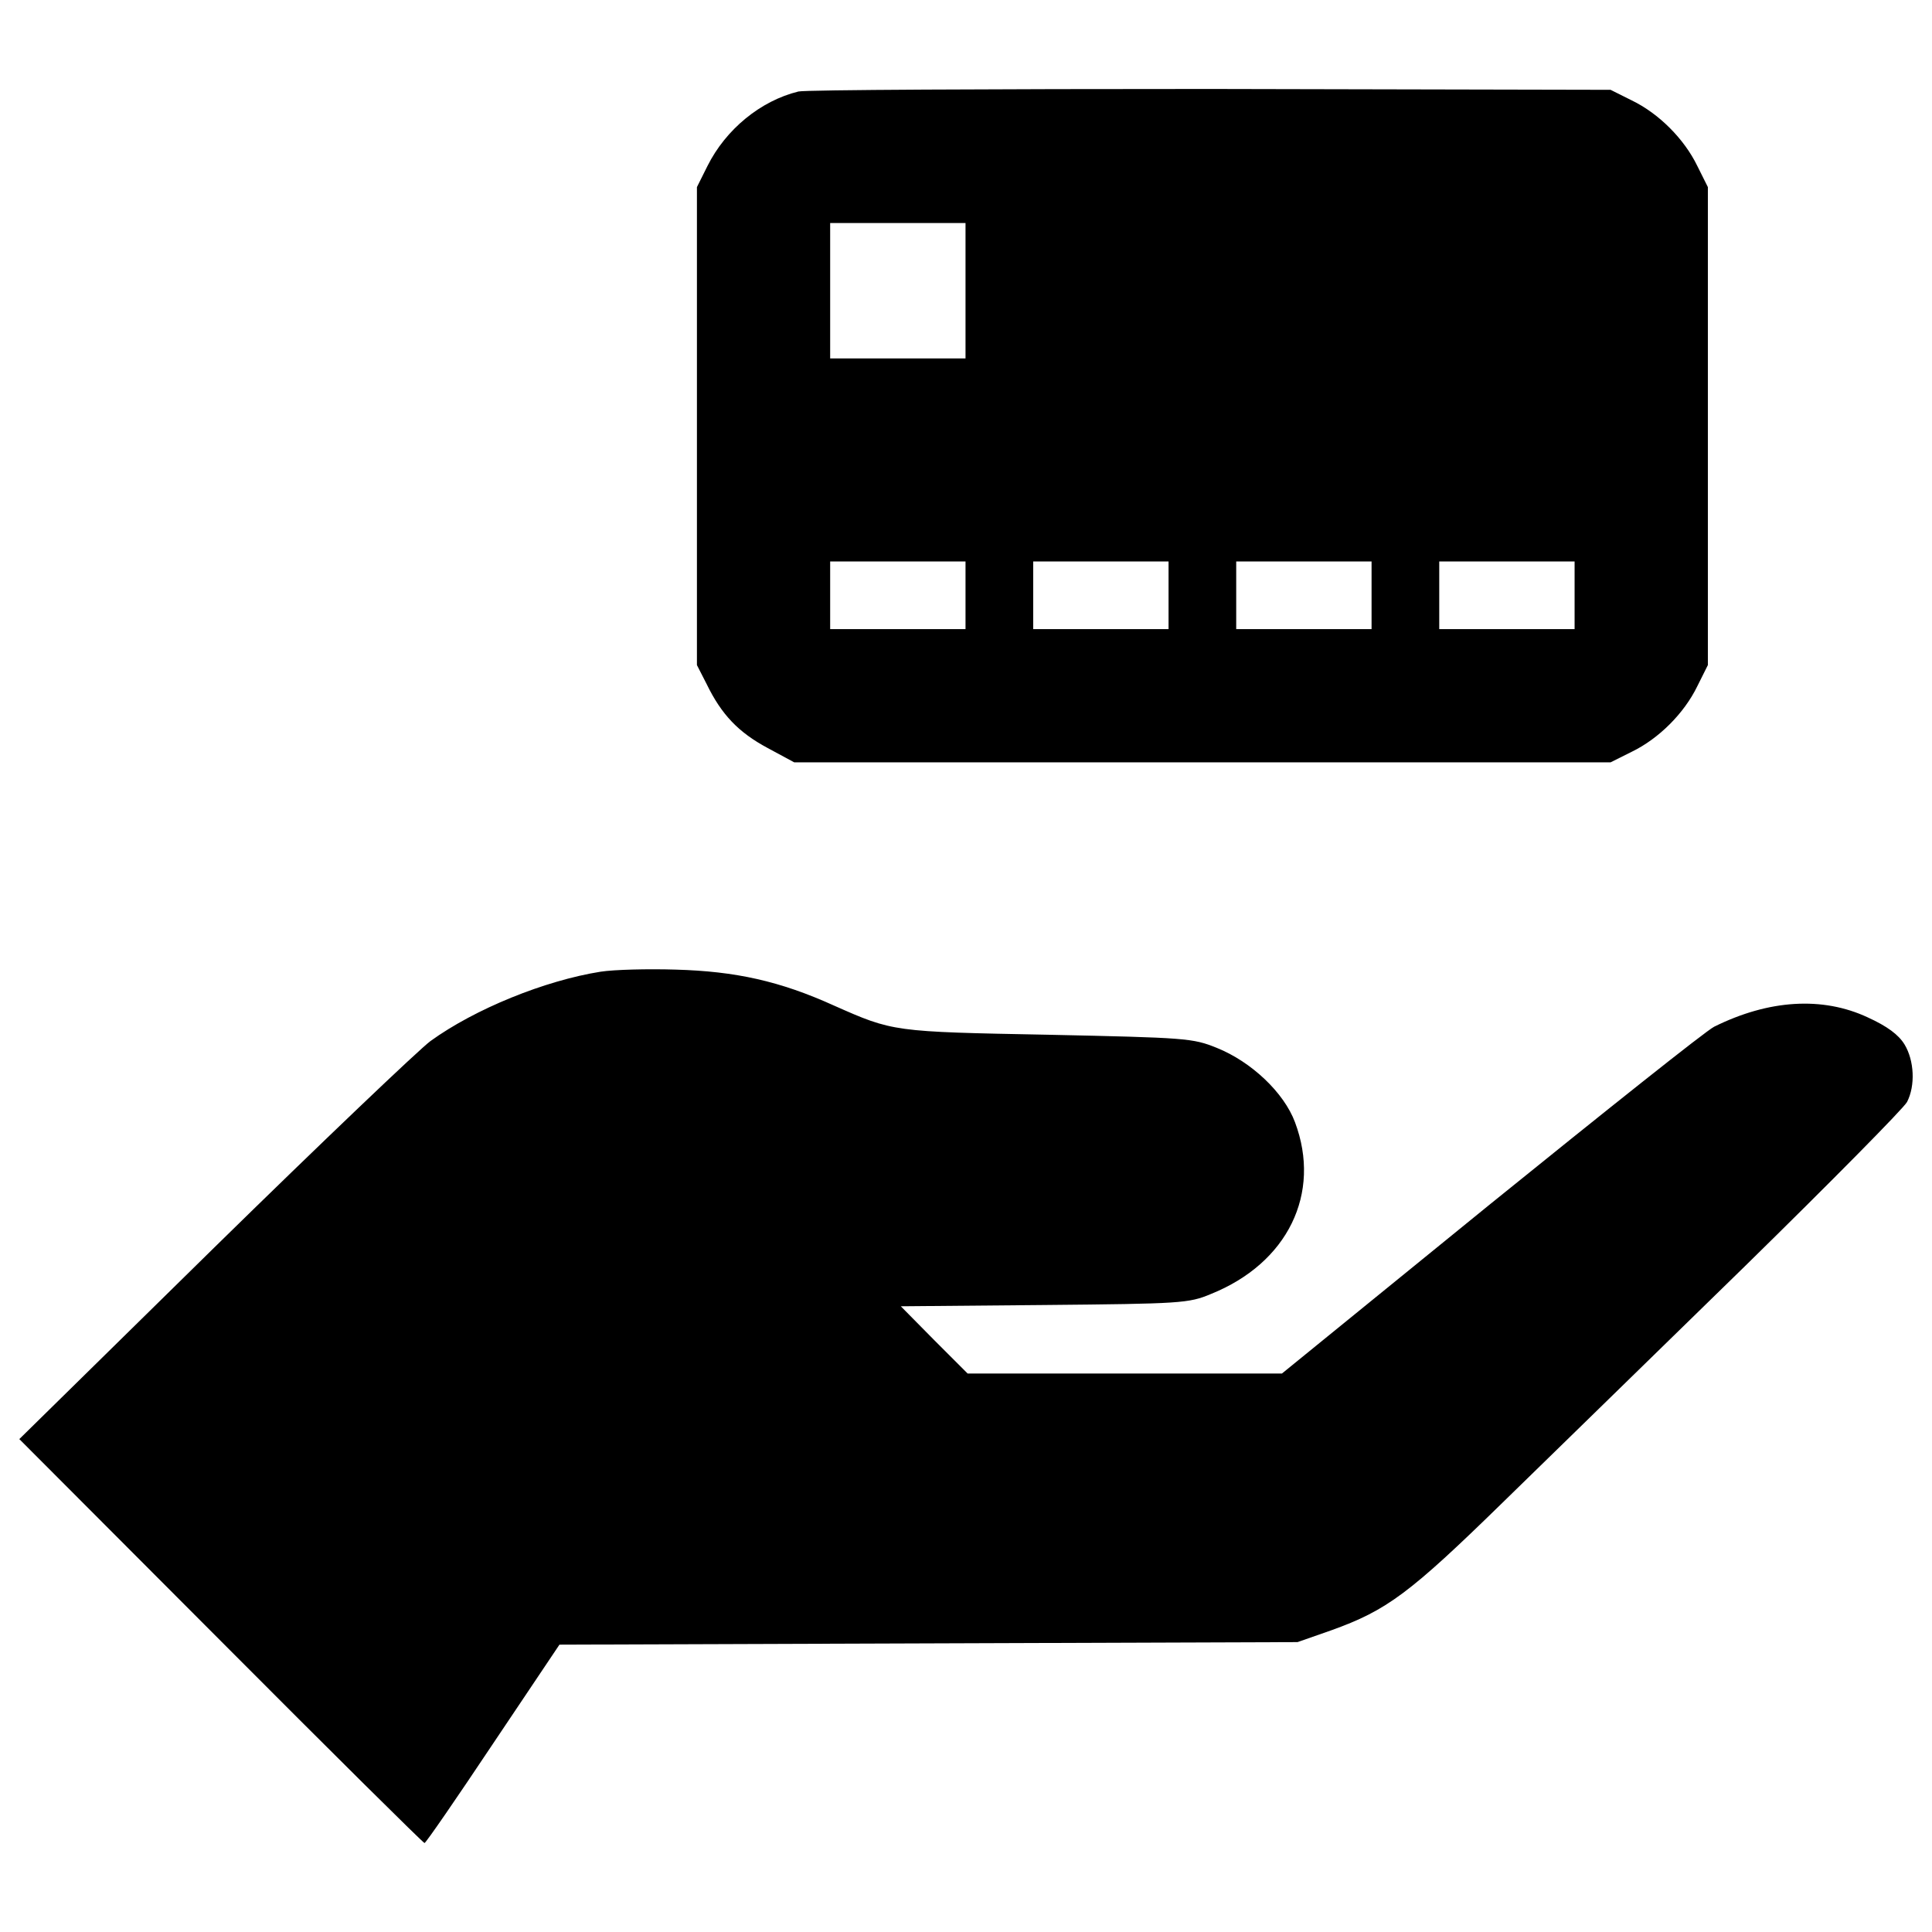 <?xml version="1.0" encoding="utf-8"?>
<!-- Svg Vector Icons : http://www.onlinewebfonts.com/icon -->
<!DOCTYPE svg PUBLIC "-//W3C//DTD SVG 1.1//EN" "http://www.w3.org/Graphics/SVG/1.1/DTD/svg11.dtd">
<svg version="1.1" xmlns="http://www.w3.org/2000/svg" xmlns:xlink="http://www.w3.org/1999/xlink" x="0px" y="0px" viewBox="0 0 1000 1000" enable-background="new 0 0 1000 1000" xml:space="preserve">
<g><g transform="translate(0,511) scale(0.1,-0.1)"><path d="M4132.7,4636.4c-197-48.2-376.6-197-470.7-385.3l-54.7-109.5v-1237v-1237l50.4-98.5c76.6-157.6,164.2-249.6,315.3-330.6l137.9-74.4h2112.7h2112.7l109.5,54.7c140.1,67.9,271.5,199.2,339.4,339.3l54.7,109.5v1237v1237l-54.7,109.5c-67.9,140.1-199.2,271.5-339.4,339.3l-109.5,54.7l-2068.9,4.4C5128.8,4649.5,4169.9,4645.2,4132.7,4636.4z M4997.5,3605.2v-350.3h-350.3h-350.3v350.3v350.3h350.3h350.3V3605.2z M4997.5,2028.9v-175.1h-350.3h-350.3v175.1v175.1h350.3h350.3V2028.9z M6048.4,2028.9v-175.1h-350.3h-350.3v175.1v175.1h350.3h350.3V2028.9z M7099.2,2028.9v-175.1h-350.3h-350.3v175.1v175.1h350.3h350.3V2028.9z M8150.1,2028.9v-175.1h-350.3h-350.3v175.1v175.1h350.3h350.3V2028.9z"/><path d="M3108.1,80.4c-289-46-650.2-192.7-880.1-359c-59.1-43.8-562.7-523.3-1118.7-1068.4L100-2338.7L1142.1-3383c573.6-575.8,1048.7-1046.5,1055.2-1046.5c6.6,0,166.4,232.1,354.7,514.5l343.7,512.3l1909.1,6.6l1911.3,6.6l175.1,61.3c286.8,102.9,405,190.5,886.7,661.2c247.4,240.8,812.2,792.5,1256.7,1226c442.2,433.5,818.8,814.4,836.3,847.3c43.8,85.4,37.2,214.6-13.1,297.7c-30.7,50.4-89.7,94.2-190.5,140.1C9433-46.5,9155-64.1,8872.6-204.2c-43.8-21.9-562.7-435.7-1158.1-917.3l-1079.3-877.9h-814.4h-812.3l-172.9,172.9l-173,175.2l742.2,6.6c707.1,6.6,748.7,8.8,862.6,56.9C6665.7-1428,6840.9-1066.7,6703-699c-56.9,153.2-225.5,313.1-405,385.3c-124.8,50.4-157.6,52.5-873.5,67.9c-803.5,15.3-801.3,15.3-1107.8,151c-280.2,127-510.1,177.4-818.8,186.1C3353.3,95.8,3178.2,91.4,3108.1,80.4z"/></g></g>
</svg>